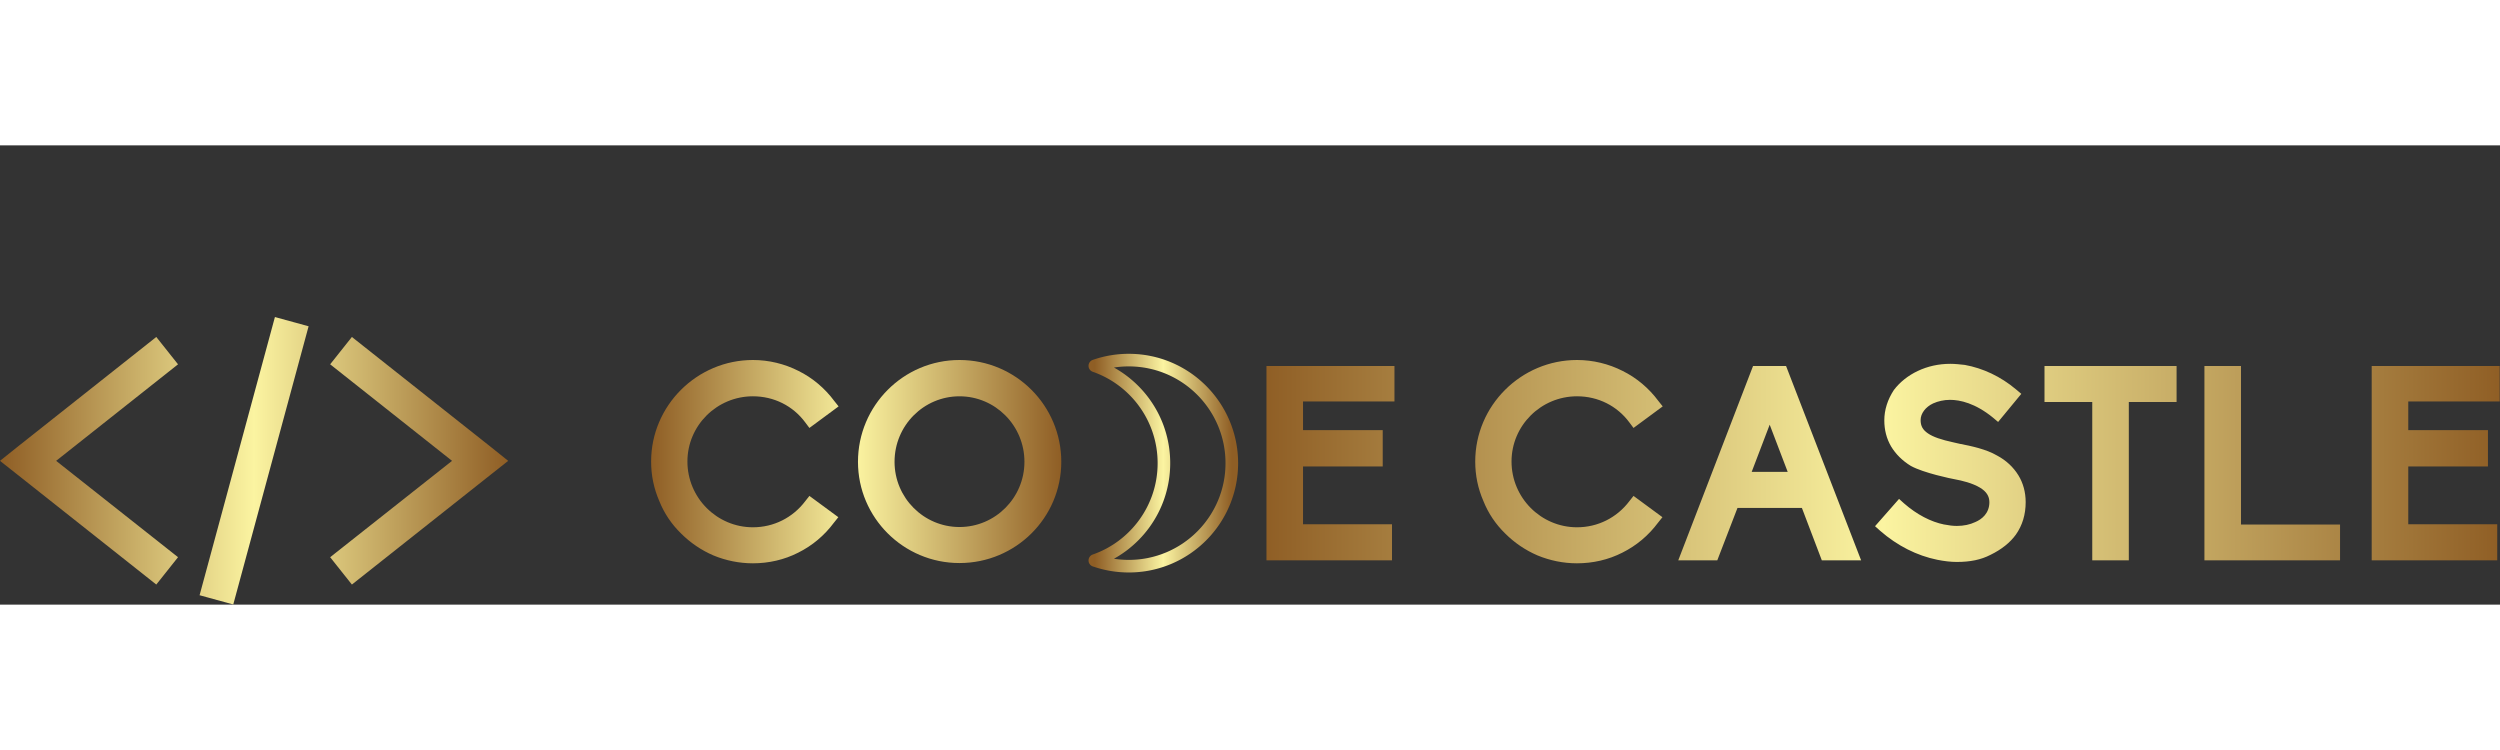<svg
      viewBox="0 0 349.397 64.186"
      height="60"
      width="200"
      style="width: 200px; height: 60px; z-index: 0; cursor: pointer"
    >
      <rect x="0" y="0" width="349.397" height="64.186" fill="#333333" stroke="none"/>
      <defs id="SvgjsDefs1499">
        <linearGradient id="SvgjsLinearGradient1508">
          <stop id="SvgjsStop1509" stop-color="#8f5e25" offset="0"></stop>
          <stop id="SvgjsStop1510" stop-color="#fbf4a1" offset="0.5"></stop>
          <stop id="SvgjsStop1511" stop-color="#8f5e25" offset="1"></stop>
        </linearGradient>
        <linearGradient id="SvgjsLinearGradient1512">
          <stop id="SvgjsStop1513" stop-color="#8f5e25" offset="0"></stop>
          <stop id="SvgjsStop1514" stop-color="#fbf4a1" offset="0.5"></stop>
          <stop id="SvgjsStop1515" stop-color="#8f5e25" offset="1"></stop>
        </linearGradient>
        <linearGradient id="SvgjsLinearGradient1516">
          <stop id="SvgjsStop1517" stop-color="#8f5e25" offset="0"></stop>
          <stop id="SvgjsStop1518" stop-color="#fbf4a1" offset="0.5"></stop>
          <stop id="SvgjsStop1519" stop-color="#8f5e25" offset="1"></stop>
        </linearGradient>
        <linearGradient id="SvgjsLinearGradient1520">
          <stop id="SvgjsStop1521" stop-color="#8f5e25" offset="0"></stop>
          <stop id="SvgjsStop1522" stop-color="#fbf4a1" offset="0.5"></stop>
          <stop id="SvgjsStop1523" stop-color="#8f5e25" offset="1"></stop>
        </linearGradient>
      </defs>
      <g
        id="SvgjsG1500"
        featurekey="hmhgWD-0"
        transform="matrix(0.81,0,0,0.81,-4.988,3.578)"
        fill="url(#SvgjsLinearGradient1508)"
      >
        <g
          xmlns="http://www.w3.org/2000/svg"
          transform="translate(0,-952.362)"
        >
          <path
            style="
              text-indent: 0;
              text-transform: none;
              direction: ltr;
              block-progression: tb;
              baseline-shift: baseline;
              color: ;
              enable-background: accumulate;
            "
            d="m 53.594,977.565 -13,48 5.812,1.594 13,-48 -5.812,-1.594 z m -20.469,3.438 -24,19 -2.969,2.375 2.969,2.344 24,19 3.75,-4.719 -21.031,-16.625 21.031,-16.656 -3.75,-4.719 z m 33.75,0 -3.75,4.719 21.031,16.656 -21.031,16.625 3.75,4.719 24,-19 2.969,-2.344 -2.969,-2.375 -24,-19 z"
            fill="url(#SvgjsLinearGradient1508)"
            fill-opacity="1"
            stroke="none"
            marker="none"
            visibility="visible"
            display="inline"
            overflow="visible"
          ></path>
        </g>
      </g>
      <g
        id="SvgjsG1501"
        featurekey="nameLeftFeature-0"
        transform="matrix(1.907,0,0,1.907,89.703,19.852)"
        fill="url(#SvgjsLinearGradient1512)"
      >
        <path
          d="M8.14 20.22 c-1 0 -1.98 -0.2 -2.9 -0.58 c-0.88 -0.38 -1.68 -0.92 -2.36 -1.6 c-0.7 -0.68 -1.24 -1.48 -1.6 -2.38 c-0.4 -0.92 -0.6 -1.88 -0.6 -2.9 c0 -4.1 3.36 -7.44 7.46 -7.44 c1.16 0 2.32 0.28 3.34 0.8 c1.02 0.5 1.94 1.28 2.62 2.2 l0.32 0.4 l-2.14 1.58 l-0.3 -0.4 c-0.9 -1.22 -2.3 -1.92 -3.84 -1.92 c-2.64 0 -4.8 2.14 -4.8 4.78 c0 2.66 2.16 4.82 4.8 4.82 c1.52 0 2.92 -0.7 3.84 -1.92 l0.3 -0.38 l2.12 1.56 l-0.32 0.4 c-0.7 0.94 -1.58 1.68 -2.62 2.2 c-1.02 0.52 -2.16 0.78 -3.32 0.78 z M23.28 20.2 c-4.1 0 -7.44 -3.32 -7.44 -7.42 c0 -4.12 3.34 -7.46 7.44 -7.46 c4.12 0 7.46 3.34 7.46 7.46 c0 4.1 -3.34 7.42 -7.46 7.42 z M23.28 7.98 c-2.62 0 -4.76 2.14 -4.76 4.8 c0 2.64 2.14 4.78 4.76 4.78 s4.76 -2.14 4.76 -4.78 c0 -2.66 -2.14 -4.8 -4.76 -4.8 z"
        ></path>
      </g>
      <g
        id="SvgjsG1502"
        featurekey="inlineSymbolFeature-0"
        transform="matrix(0.032,0,0,0.032,152.132,29.132)"
        fill="url(#SvgjsLinearGradient1516)"
      >
        <defs xmlns="http://www.w3.org/2000/svg"></defs>
        <title xmlns="http://www.w3.org/2000/svg">icon_luna</title>
        <g xmlns="http://www.w3.org/2000/svg" data-name="Layer 2">
          <g data-name="Layer 1">
            <g>
              <path
                d="M175.76,27.5A449.32,449.32,0,0,0,27.5,52.5c175.68,61.28,301.74,228.42,301.74,425S203.18,841.21,27.5,902.5a449.32,449.32,0,0,0,148.26,25c248.53,0,450-201.47,450-450S424.29,27.5,175.76,27.5Z"
                style="
                  fill: none;
                  stroke: url(#SvgjsLinearGradient1516);
                  stroke-linejoin: round;
                  stroke-width: 55px;
                "
              ></path>
            </g>
          </g>
        </g>
      </g>
      <g
        id="SvgjsG1503"
        featurekey="nameRightFeature-0"
        transform="matrix(1.907,0,0,1.907,173.567,19.852)"
        fill="url(#SvgjsLinearGradient1520)"
      >
        <path
          d="M11 20 l-9.2 0 l0 -14.24 l9.38 0 l0 2.6 l-6.7 0 l0 2.1 l5.84 0 l0 2.66 l-5.84 0 l0 4.24 l6.52 0 l0 2.64 z M24.56 20.22 c-1 0 -1.98 -0.2 -2.9 -0.58 c-0.88 -0.38 -1.68 -0.92 -2.36 -1.6 c-0.7 -0.68 -1.24 -1.48 -1.6 -2.38 c-0.4 -0.92 -0.6 -1.88 -0.6 -2.9 c0 -4.1 3.36 -7.44 7.46 -7.44 c1.16 0 2.32 0.28 3.34 0.8 c1.02 0.5 1.94 1.28 2.62 2.2 l0.32 0.4 l-2.14 1.58 l-0.3 -0.4 c-0.9 -1.22 -2.3 -1.92 -3.84 -1.92 c-2.64 0 -4.8 2.14 -4.8 4.78 c0 2.66 2.16 4.82 4.8 4.82 c1.52 0 2.92 -0.7 3.84 -1.92 l0.3 -0.38 l2.12 1.56 l-0.32 0.4 c-0.7 0.94 -1.58 1.68 -2.62 2.2 c-1.02 0.52 -2.16 0.78 -3.32 0.78 z M45.38 20 l-2.88 0 l-1.46 -3.84 l-4.72 0 l-1.48 3.84 l-2.86 0 l5.48 -14.24 l2.42 0 z M37.36 13.52 l2.64 0 l-1.32 -3.46 z M52.4 20.12 c-0.46 0 -0.94 -0.06 -1.44 -0.16 c-1.48 -0.3 -2.92 -1.02 -4.18 -2.12 l-0.38 -0.34 l1.76 -2 l0.38 0.34 c0.92 0.8 1.94 1.34 2.94 1.54 l0.02 0 c0.3 0.06 0.6 0.1 0.9 0.1 c0.5 0 0.96 -0.1 1.34 -0.28 c0.48 -0.2 1.04 -0.64 1.04 -1.46 c0 -0.44 -0.22 -0.78 -0.68 -1.06 c-0.56 -0.34 -1.32 -0.52 -1.86 -0.62 c-0.24 -0.04 -2.28 -0.46 -3.22 -0.98 c-0.62 -0.38 -1.1 -0.86 -1.44 -1.42 c-0.34 -0.58 -0.5 -1.22 -0.5 -1.92 c0 -0.76 0.24 -1.52 0.7 -2.22 c0.44 -0.58 1.04 -1.06 1.76 -1.4 s1.52 -0.52 2.38 -0.52 c0.34 0 0.7 0.04 1.06 0.08 c1.32 0.24 2.62 0.84 3.76 1.8 l0.38 0.32 l-1.7 2.06 l-0.38 -0.32 c-1.3 -1.06 -2.42 -1.3 -3.14 -1.3 c-0.46 0 -0.88 0.1 -1.24 0.26 c-0.56 0.26 -0.92 0.74 -0.92 1.22 c0 0.44 0.16 0.72 0.54 0.98 s0.96 0.46 1.88 0.66 c0.12 0.02 0.28 0.06 0.44 0.1 c0.84 0.16 1.96 0.4 2.74 0.86 c0.68 0.36 1.2 0.86 1.56 1.44 s0.54 1.26 0.54 1.98 c0 0.9 -0.24 1.7 -0.72 2.38 c-0.42 0.58 -1.04 1.08 -1.86 1.48 c-0.7 0.36 -1.48 0.52 -2.46 0.52 z M65 20 l-2.68 0 l0 -11.6 l-3.5 0 l0 -2.64 l9.68 0 l0 2.64 l-3.5 0 l0 11.6 z M80.48 20 l-9.94 0 l0 -14.24 l2.68 0 l0 11.62 l7.26 0 l0 2.62 z M92 20 l-9.2 0 l0 -14.24 l9.38 0 l0 2.6 l-6.7 0 l0 2.1 l5.84 0 l0 2.66 l-5.84 0 l0 4.24 l6.52 0 l0 2.64 z"
        ></path>
      </g>
    </svg>